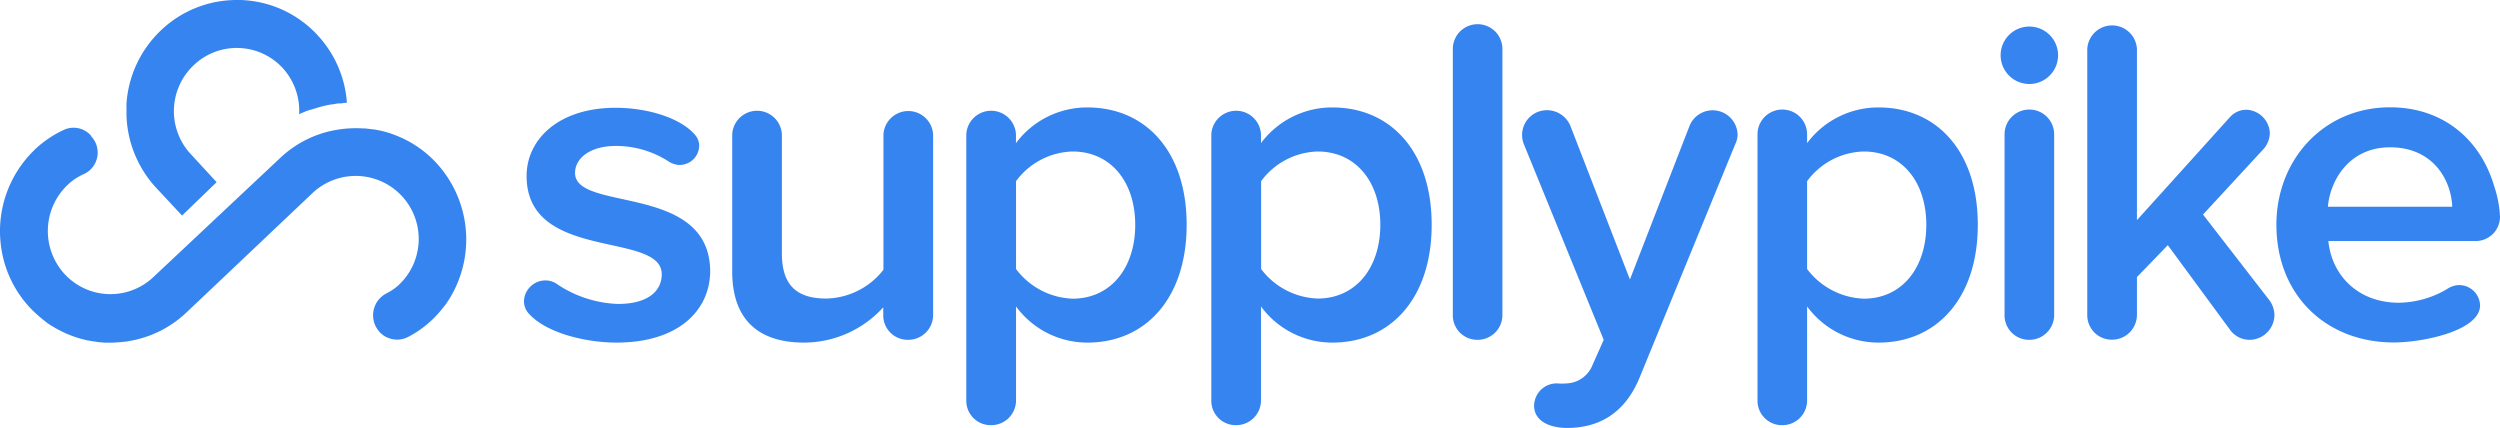 <svg xmlns="http://www.w3.org/2000/svg" viewBox="0 0 369.97 63.33"><g id="bfdc6d68-bd53-460e-848c-2d6a74a48ed5" data-name="Layer 2"><g id="e62f78c9-6527-43db-b9d2-a106d9f5911d" data-name="Layer 1"><path d="M91.23,50.7c-4.46,0-10.37-1.37-13-4.32a2.73,2.73,0,0,1-.69-1.79,3.18,3.18,0,0,1,3.16-3.09,2.88,2.88,0,0,1,1.64.48,17.16,17.16,0,0,0,9.13,3c4.33,0,6.46-1.85,6.46-4.39,0-6.45-20-1.78-20-14.55,0-5.42,4.74-10.09,13.18-10.09,4.46,0,9.47,1.37,11.74,4a2.47,2.47,0,0,1,.62,1.65,2.9,2.9,0,0,1-3,2.81A3.18,3.18,0,0,1,99,23.93a14.3,14.3,0,0,0-7.9-2.33c-3.71,0-6,1.78-6,4,0,5.83,20,1.44,20,14.62C105,46.17,100.15,50.7,91.23,50.7Z" fill="#3684ef"/><path d="M134.35,50.29a3.62,3.62,0,0,1-3.64-3.64V45.48A15.88,15.88,0,0,1,119,50.7c-7.14,0-10.64-3.78-10.64-10.5V19.88a3.68,3.68,0,0,1,7.35,0V37.52c0,5.08,2.61,6.66,6.59,6.66a11,11,0,0,0,8.44-4.26v-20a3.68,3.68,0,0,1,7.35,0V46.65A3.68,3.68,0,0,1,134.35,50.29Z" fill="#3684ef"/><path d="M160.93,50.7a13.09,13.09,0,0,1-10.57-5.35v14a3.67,3.67,0,0,1-3.71,3.57A3.61,3.61,0,0,1,143,59.35V19.88a3.68,3.68,0,0,1,7.35,0v1.3a13.13,13.13,0,0,1,10.57-5.28c8.58,0,14.69,6.45,14.69,17.36S169.51,50.7,160.93,50.7Zm-2.2-28.28a10.74,10.74,0,0,0-8.37,4.39v13a10.94,10.94,0,0,0,8.37,4.39c5.63,0,9.27-4.53,9.27-10.92S164.36,22.42,158.73,22.42Z" fill="#3684ef"/><path d="M197.18,50.7a13.09,13.09,0,0,1-10.57-5.35v14a3.67,3.67,0,0,1-3.71,3.57,3.61,3.61,0,0,1-3.64-3.57V19.88a3.68,3.68,0,0,1,7.35,0v1.3a13.13,13.13,0,0,1,10.57-5.28c8.58,0,14.69,6.45,14.69,17.36S205.76,50.7,197.18,50.7ZM195,22.42a10.74,10.74,0,0,0-8.37,4.39v13A10.94,10.94,0,0,0,195,44.18c5.63,0,9.27-4.53,9.27-10.92S200.61,22.42,195,22.42Z" fill="#3684ef"/><path d="M218.66,50.29A3.62,3.62,0,0,1,215,46.65V7.25a3.67,3.67,0,0,1,7.34,0v39.4A3.67,3.67,0,0,1,218.66,50.29Z" fill="#3684ef"/><path d="M256.83,21.25,242.68,55.78c-2.19,5.42-6.1,7.55-10.77,7.55-2.54,0-4.88-1-4.88-3.29a3.34,3.34,0,0,1,3.44-3.3,9,9,0,0,0,1.37,0A4.3,4.3,0,0,0,235.68,54l1.65-3.71L225.45,21.18a4.06,4.06,0,0,1-.2-1.23A3.67,3.67,0,0,1,229,16.31a3.74,3.74,0,0,1,3.43,2.4l8.78,22.65L250,18.71a3.69,3.69,0,0,1,7.14,1.17A3.14,3.14,0,0,1,256.83,21.25Z" fill="#3684ef"/><path d="M278,50.7a13.12,13.12,0,0,1-10.57-5.35v14a3.66,3.66,0,0,1-3.7,3.57,3.61,3.61,0,0,1-3.64-3.57V19.88a3.67,3.67,0,0,1,7.34,0v1.3A13.15,13.15,0,0,1,278,15.9c8.58,0,14.69,6.45,14.69,17.36S286.58,50.7,278,50.7Zm-2.19-28.28a10.74,10.74,0,0,0-8.38,4.39v13a11,11,0,0,0,8.38,4.39c5.63,0,9.26-4.53,9.26-10.92S281.44,22.42,275.81,22.42Z" fill="#3684ef"/><path d="M300.29,50.29a3.62,3.62,0,0,1-3.64-3.64V19.88a3.67,3.67,0,0,1,7.34,0V46.65A3.67,3.67,0,0,1,300.29,50.29Z" fill="#3684ef"/><path d="M300.32,3.93a4.25,4.25,0,1,0,0,8.5,4.25,4.25,0,1,0,0-8.5Z" fill="#3684ef"/><path d="M333,50.29a3.57,3.57,0,0,1-3-1.51l-9.19-12.5L316.24,41v5.63a3.68,3.68,0,0,1-3.71,3.64,3.62,3.62,0,0,1-3.64-3.64V7.25a3.68,3.68,0,0,1,7.35,0V32.58L330,17.34a3.28,3.28,0,0,1,2.41-1.1,3.61,3.61,0,0,1,3.5,3.5,3.79,3.79,0,0,1-.83,2.2l-9.06,9.81,9.89,12.77a3.89,3.89,0,0,1,.68,2.06A3.71,3.71,0,0,1,333,50.29Z" fill="#3684ef"/><path d="M366.4,35.67H344.57c.48,4.94,4.26,9.13,10.44,9.13a14.31,14.31,0,0,0,7.41-2.2,3.18,3.18,0,0,1,1.51-.41,3.1,3.1,0,0,1,3.09,3c0,3.77-8.51,5.49-12.77,5.49-9.95,0-17.37-6.93-17.37-17.44,0-9.61,7-17.36,16.82-17.36,7.76,0,13.39,4.67,15.45,11.8a16.2,16.2,0,0,1,.82,4.4A3.59,3.59,0,0,1,366.4,35.67ZM353.7,21.8c-6,0-8.85,4.81-9.2,8.79h18.4C362.76,26.74,360.15,21.8,353.7,21.8Z" fill="#3684ef"/><path d="M35.06,0h.52A16.19,16.19,0,0,1,47,5.21a16.37,16.37,0,0,1,4.34,10c-.29,0-.58.05-.84.09h-.21c-.38,0-.73.09-1.09.15l-.19,0-.35.07a15,15,0,0,0-1.87.48c-.24.07-.48.14-.72.23l-.12,0-.78.27-.31.14h0c-.21.08-.41.17-.59.26a9.39,9.39,0,0,0-2.46-6.86,9.24,9.24,0,0,0-13.11-.42,9.35,9.35,0,0,0-.64,13l4,4.34L26.94,31.9l-3.89-4.17a16.57,16.57,0,0,1-4.33-10.57c0-.13,0-.31,0-.5v-.84a5.48,5.48,0,0,1,0-.55A16.51,16.51,0,0,1,23.85,4.46,16.25,16.25,0,0,1,35.06,0m21.1,49.12h0a3.55,3.55,0,0,0,4.28.72,15.51,15.51,0,0,0,3.42-2.43,16.73,16.73,0,0,0,1.81-2l.13-.15.24-.32.07-.11a16.71,16.71,0,0,0-1.54-20.72,16,16,0,0,0-5.27-3.77c-.5-.22-.94-.4-1.42-.56l-.15-.06c-.35-.11-.74-.22-1.24-.35l-.51-.1-.62-.12-.15,0c-.43-.06-.84-.11-1.28-.15l-.28,0a17.09,17.09,0,0,0-3.92.23,16,16,0,0,0-8.27,4.15L22.7,41a9.24,9.24,0,0,1-13.11-.41A9.42,9.42,0,0,1,11,26.54a9.81,9.81,0,0,1,1.37-.76,3.5,3.5,0,0,0,1.17-5.56L13.4,20a3.43,3.43,0,0,0-4-.76,16.25,16.25,0,0,0-4.24,2.88L5,22.29A16.69,16.69,0,0,0,.12,36.2a16.43,16.43,0,0,0,4.29,9.31c.34.36.71.72,1.14,1.1l.13.12c.42.36.83.69,1.23,1s.81.54,1.32.84l.11.06a14.14,14.14,0,0,0,1.29.65l.21.1c.39.16.8.33,1.27.48l.15.06c.39.13.81.24,1.28.36l.34.08,1.11.19c.2,0,.39.06.59.08s.62.06.93.08l.63,0h.61L18,50.62l.49-.06c.26,0,.53-.07.79-.12a16.12,16.12,0,0,0,8.28-4.17l6.81-6.44h0L46.28,28.54A9.32,9.32,0,0,1,59,42.18a8.08,8.08,0,0,1-1.77,1.22,3.64,3.64,0,0,0-1.06,5.72" fill="#3684ef" fill-rule="evenodd"/></g></g></svg>